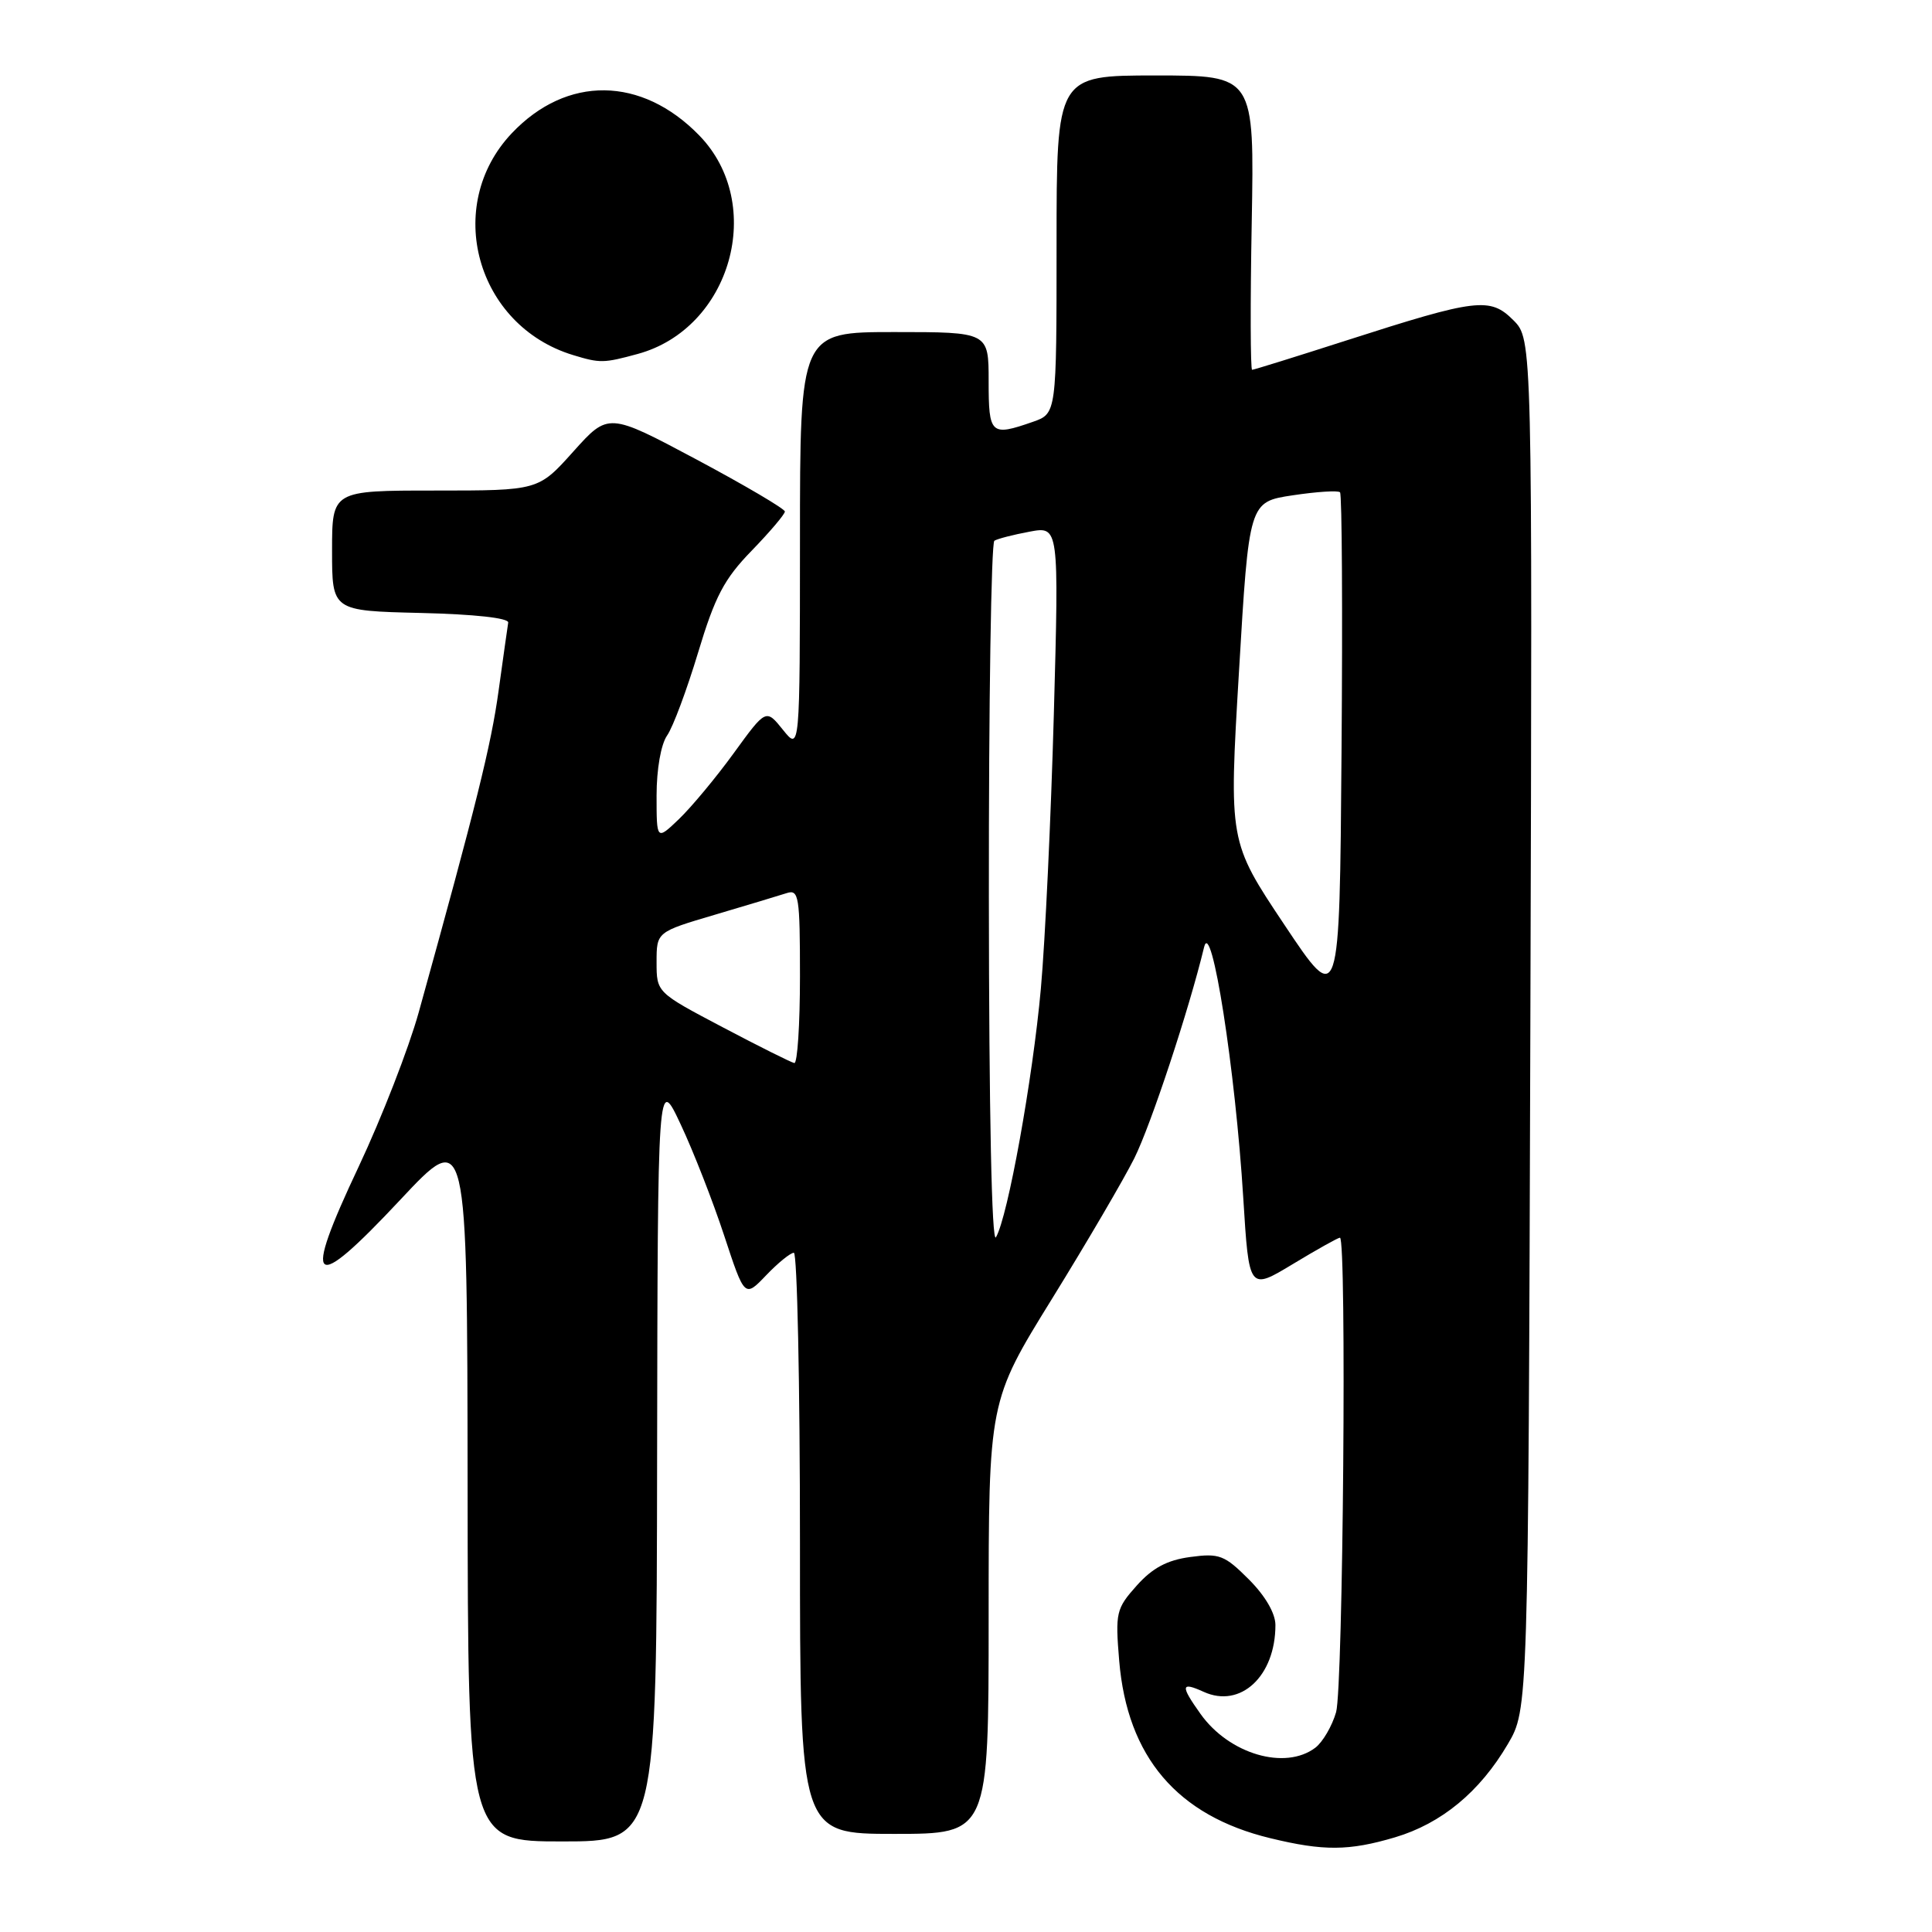 <?xml version="1.0" encoding="UTF-8" standalone="no"?>
<!DOCTYPE svg PUBLIC "-//W3C//DTD SVG 1.1//EN" "http://www.w3.org/Graphics/SVG/1.1/DTD/svg11.dtd" >
<svg xmlns="http://www.w3.org/2000/svg" xmlns:xlink="http://www.w3.org/1999/xlink" version="1.1" viewBox="0 0 256 256">
 <g >
 <path fill="currentColor"
d=" M 184.83 243.46 C 191.00 241.63 196.07 237.44 199.79 231.11 C 202.50 226.50 202.50 226.50 202.78 135.73 C 203.05 44.96 203.05 44.96 200.53 42.43 C 197.44 39.34 195.71 39.55 178.41 45.11 C 171.76 47.25 166.14 49.00 165.91 49.00 C 165.69 49.00 165.66 40.23 165.86 29.50 C 166.21 10.00 166.21 10.00 153.11 10.00 C 140.00 10.00 140.00 10.00 140.00 32.40 C 140.00 54.80 140.00 54.80 136.85 55.90 C 131.28 57.84 131.00 57.59 131.00 50.50 C 131.00 44.00 131.00 44.00 118.50 44.00 C 106.00 44.00 106.00 44.00 106.00 71.75 C 105.99 99.50 105.99 99.50 103.75 96.71 C 101.50 93.91 101.50 93.91 97.23 99.79 C 94.88 103.03 91.61 106.95 89.98 108.52 C 87.00 111.37 87.00 111.37 87.00 105.41 C 87.00 101.92 87.58 98.62 88.40 97.45 C 89.17 96.35 91.01 91.41 92.50 86.47 C 94.74 79.03 95.95 76.72 99.60 72.97 C 102.02 70.47 104.00 68.14 104.00 67.78 C 104.00 67.43 98.74 64.33 92.30 60.89 C 80.61 54.66 80.61 54.66 75.97 59.83 C 71.34 65.00 71.34 65.00 57.67 65.00 C 44.00 65.00 44.00 65.00 44.00 72.97 C 44.00 80.94 44.00 80.94 55.75 81.22 C 62.87 81.39 67.44 81.89 67.34 82.50 C 67.25 83.05 66.68 87.10 66.07 91.50 C 65.08 98.71 63.13 106.58 55.48 134.15 C 54.16 138.90 50.58 148.10 47.53 154.58 C 39.98 170.57 41.24 171.58 53.02 159.00 C 61.91 149.50 61.91 149.50 61.96 196.75 C 62.00 244.00 62.00 244.00 74.50 244.00 C 87.00 244.00 87.00 244.00 87.07 193.25 C 87.15 142.50 87.15 142.50 90.20 149.00 C 91.88 152.57 94.47 159.20 95.96 163.73 C 98.67 171.96 98.67 171.96 101.52 168.98 C 103.09 167.34 104.74 166.00 105.19 166.00 C 105.63 166.00 106.00 183.32 106.00 204.50 C 106.00 243.00 106.00 243.00 118.50 243.00 C 131.00 243.00 131.00 243.00 131.00 214.34 C 131.00 185.68 131.00 185.68 139.40 172.09 C 144.02 164.62 148.92 156.24 150.30 153.48 C 152.51 149.04 157.54 133.82 159.55 125.50 C 160.52 121.47 163.70 141.80 164.74 158.75 C 165.50 171.00 165.50 171.00 171.30 167.50 C 174.49 165.57 177.30 164.00 177.55 164.00 C 178.46 164.00 177.97 223.62 177.04 226.87 C 176.51 228.71 175.27 230.83 174.29 231.58 C 170.29 234.61 162.87 232.43 159.08 227.11 C 156.38 223.32 156.46 222.80 159.50 224.18 C 164.38 226.40 169.00 222.10 169.00 215.33 C 169.00 213.77 167.65 211.45 165.47 209.27 C 162.26 206.06 161.57 205.79 157.72 206.31 C 154.65 206.72 152.71 207.76 150.62 210.10 C 147.89 213.16 147.77 213.68 148.30 220.07 C 149.37 232.81 155.99 240.59 168.32 243.57 C 175.39 245.29 178.75 245.26 184.83 243.46 Z  M 84.50 46.90 C 96.88 43.53 101.52 27.05 92.65 17.94 C 85.00 10.08 75.09 9.97 67.81 17.66 C 58.71 27.28 63.10 43.15 75.94 47.05 C 79.51 48.14 79.99 48.13 84.50 46.90 Z  M 131.03 118.81 C 131.01 93.13 131.34 71.91 131.76 71.65 C 132.17 71.39 134.27 70.85 136.42 70.45 C 140.32 69.72 140.32 69.72 139.64 94.61 C 139.26 108.30 138.49 124.67 137.92 131.00 C 136.84 142.99 133.54 161.26 131.97 163.94 C 131.41 164.90 131.05 147.40 131.03 118.81 Z  M 95.75 136.11 C 87.00 131.50 87.00 131.50 87.00 127.49 C 87.00 123.49 87.00 123.49 94.75 121.20 C 99.01 119.94 103.29 118.65 104.25 118.34 C 105.85 117.82 106.00 118.77 106.00 129.38 C 106.00 135.77 105.66 140.94 105.25 140.86 C 104.84 140.78 100.56 138.65 95.75 136.11 Z  M 170.17 122.51 C 162.83 111.51 162.83 111.51 164.17 89.01 C 165.50 66.50 165.50 66.50 171.30 65.63 C 174.48 65.15 177.30 64.97 177.56 65.23 C 177.82 65.48 177.91 80.95 177.76 99.60 C 177.50 133.50 177.50 133.50 170.17 122.51 Z "/>
</g>
</svg>